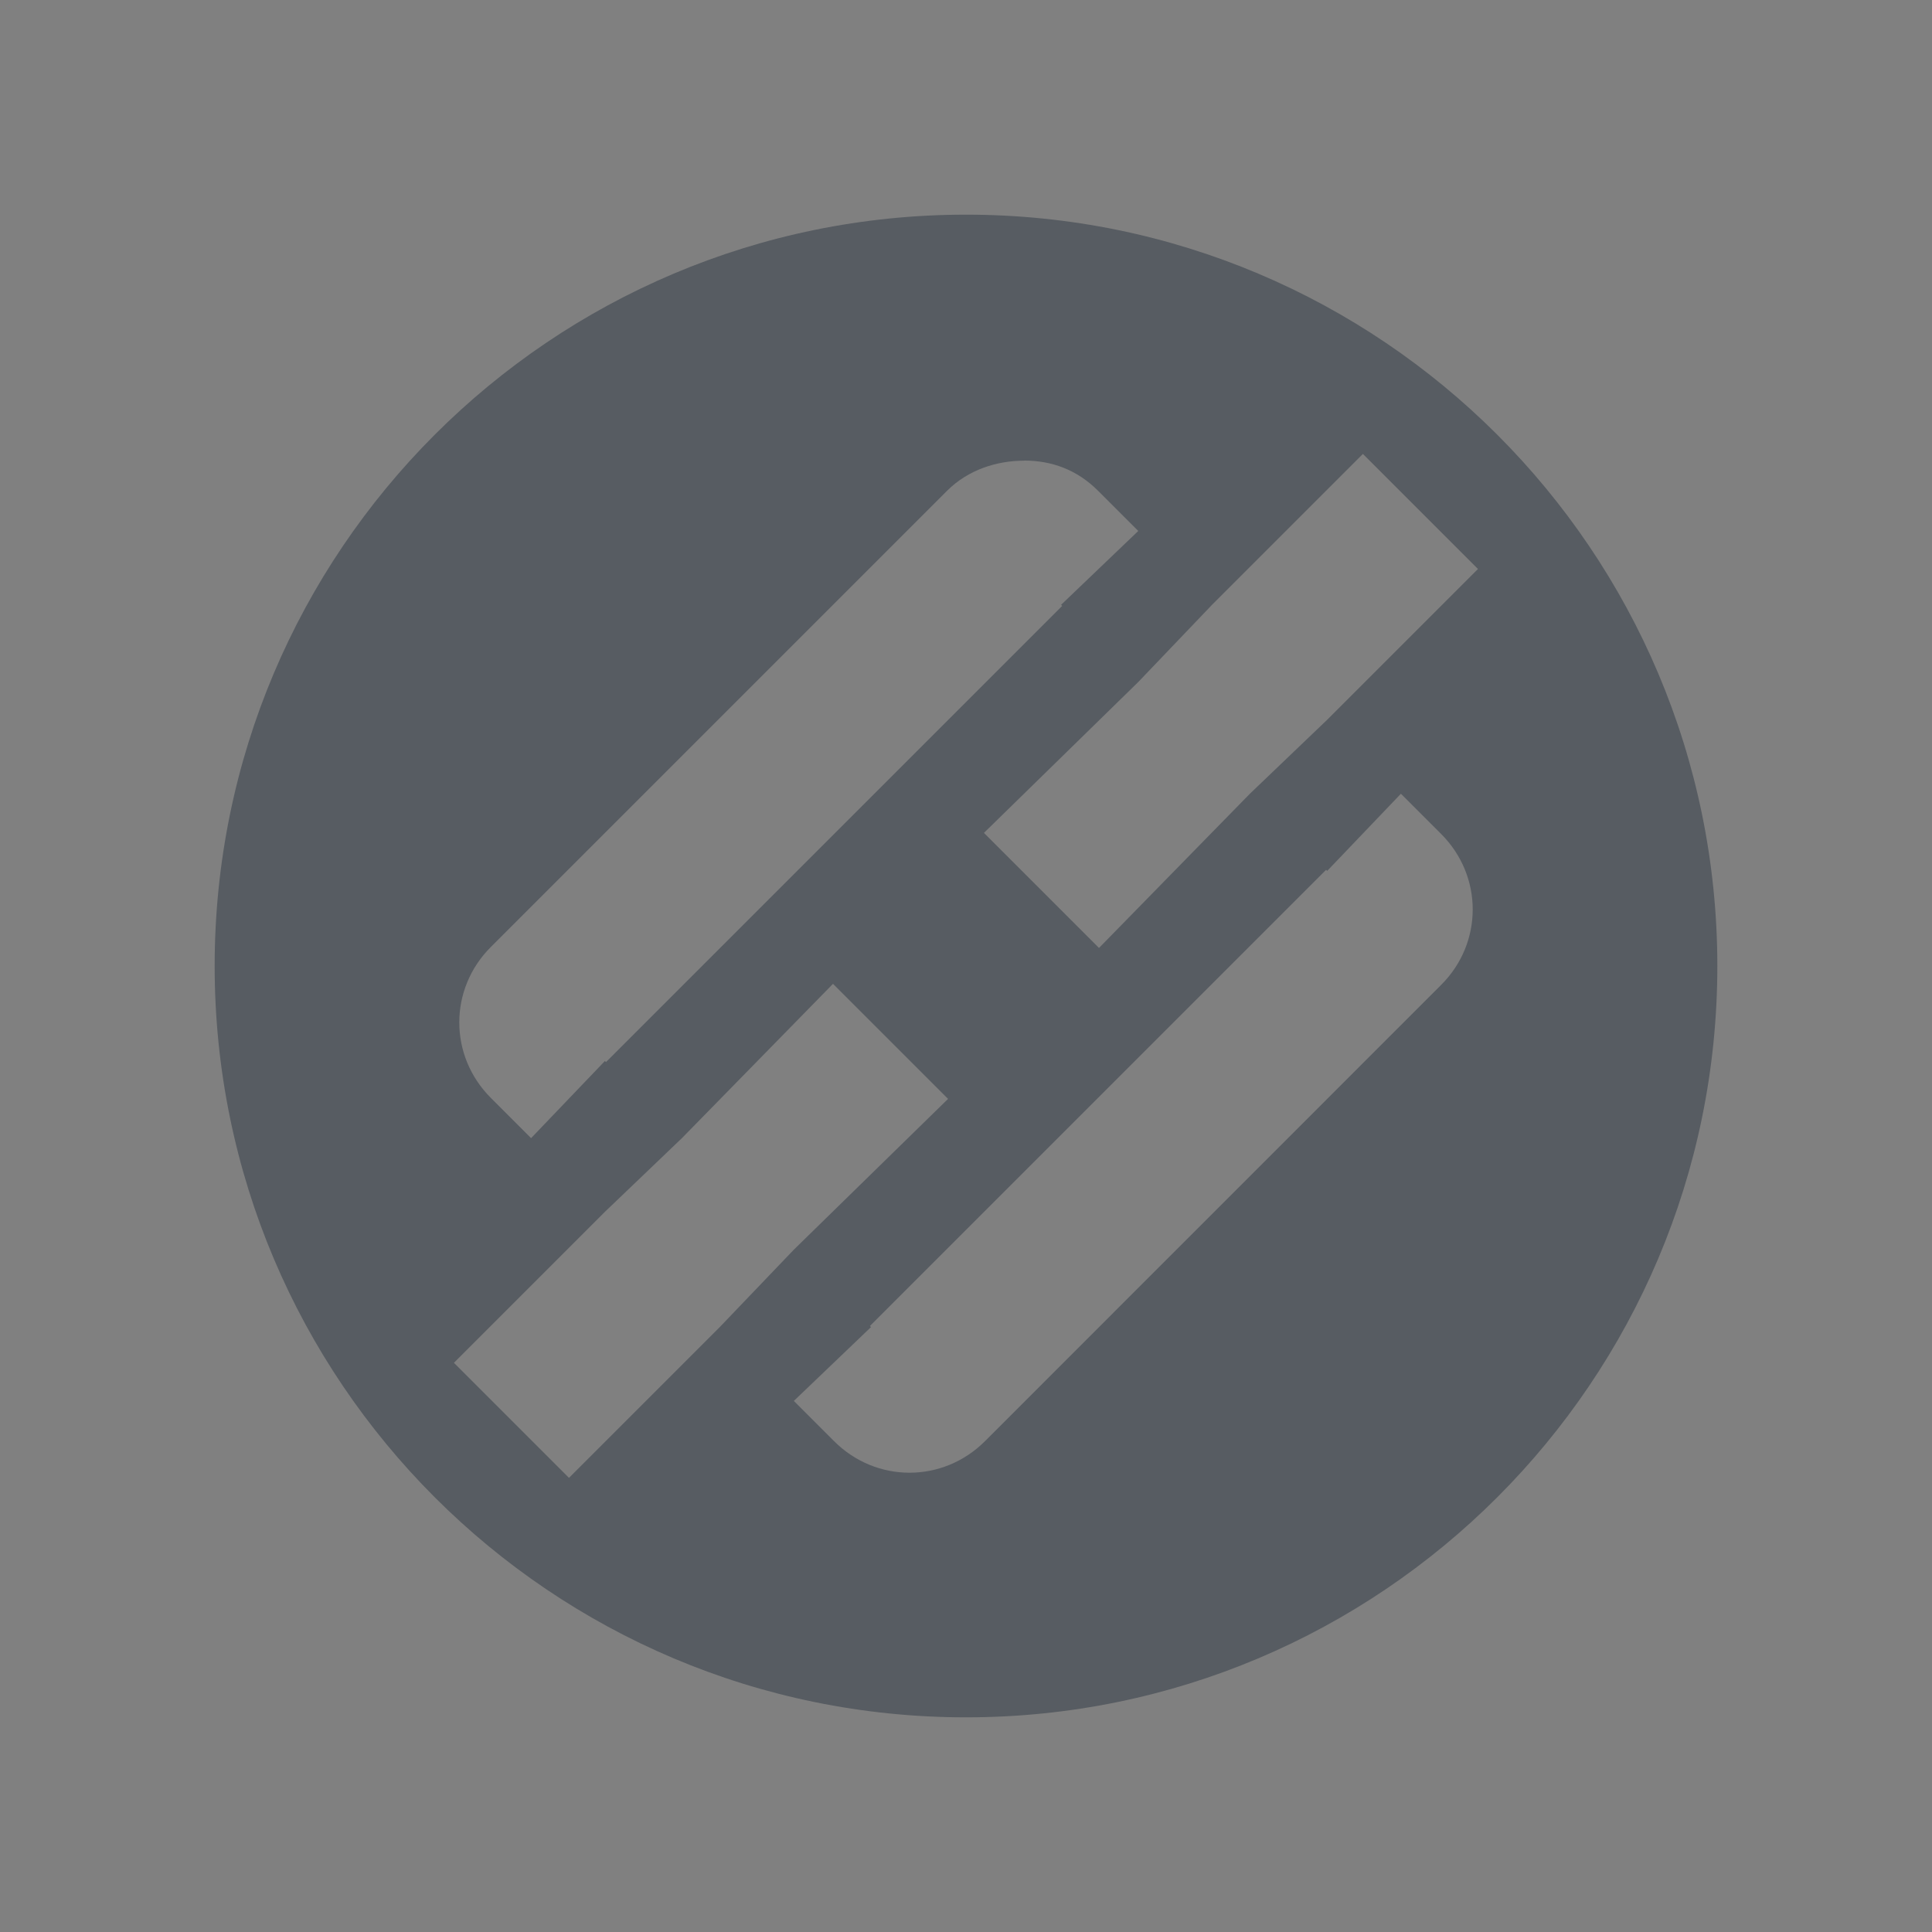 <?xml version="1.0" encoding="UTF-8" standalone="no"?>
<!-- Created with Inkscape (http://www.inkscape.org/) -->
<svg xmlns:dc="http://purl.org/dc/elements/1.1/" xmlns:cc="http://creativecommons.org/ns#" xmlns:rdf="http://www.w3.org/1999/02/22-rdf-syntax-ns#" xmlns:svg="http://www.w3.org/2000/svg" xmlns="http://www.w3.org/2000/svg" xmlns:sodipodi="http://sodipodi.sourceforge.net/DTD/sodipodi-0.dtd" xmlns:inkscape="http://www.inkscape.org/namespaces/inkscape" version="1.0" width="18" height="18" id="svg2" inkscape:version="0.48.3.1 r9886" sodipodi:docname="create-link.svg">
  <rect width="100%" height="100%" fill="#808080" stroke="none"/>
  <sodipodi:namedview pagecolor="#ffffff" bordercolor="#666666" borderopacity="1" objecttolerance="10" gridtolerance="10" guidetolerance="10" inkscape:pageopacity="0" inkscape:pageshadow="2" inkscape:window-width="1920" inkscape:window-height="1023" id="namedview32" showgrid="true" inkscape:zoom="32.000001" inkscape:cx="15.155227" inkscape:cy="8.5661615" inkscape:window-x="-10" inkscape:window-y="35" inkscape:window-maximized="1" inkscape:current-layer="svg2" inkscape:snap-bbox="true" inkscape:bbox-paths="true" inkscape:bbox-nodes="true" inkscape:snap-bbox-edge-midpoints="true" inkscape:snap-bbox-midpoints="true" inkscape:object-paths="true" inkscape:snap-intersection-paths="true" inkscape:object-nodes="true" inkscape:snap-smooth-nodes="true" inkscape:snap-midpoints="true" inkscape:snap-object-midpoints="true" inkscape:snap-center="true" fit-margin-top="0" fit-margin-left="0" fit-margin-right="0" fit-margin-bottom="0">
    <inkscape:grid type="xygrid" id="grid3218" empspacing="5" visible="true" enabled="true" snapvisiblegridlinesonly="true" originx="-11px" originy="18px"/>
  </sodipodi:namedview>
  <defs id="defs4"/>
  <path inkscape:connector-curvature="0" style="fill:#ffffff;fill-opacity:1;fill-rule:nonzero;stroke:none" d="m -11.969,5.813 c -0.767,0 -1.403,0.574 -1.511,1.312 l 0.889,0 c 0.087,-0.259 0.328,-0.437 0.622,-0.438 l 3.937,0 c 0.294,2e-7 0.535,0.179 0.622,0.438 l 0.889,-10e-8 C -6.628,6.386 -7.265,5.813 -8.031,5.813 l -3.937,0 z m -4.361,1.75 c -0.01,0.144 -0.014,0.291 -0.014,0.437 0,0.147 0.004,0.293 0.014,0.438 l 4.908,0 a 0.438,0.438 0 1 0 0,-0.875 l -4.908,2e-7 z m 7.711,-10e-8 a 0.438,0.438 0 1 0 0.041,0.875 l 4.908,-1e-7 c 0.01,-0.144 0.014,-0.291 0.014,-0.437 -1e-6,-0.147 -0.004,-0.293 -0.014,-0.438 l -4.908,0 a 0.438,0.438 0 0 0 -0.041,0 z m -4.86,1.312 c 0.107,0.739 0.744,1.313 1.511,1.313 l 3.938,-10e-7 c 0.767,0 1.403,-0.574 1.511,-1.312 l -0.889,-2e-7 c -0.087,0.259 -0.328,0.437 -0.622,0.437 l -3.937,10e-8 c -0.294,2e-7 -0.535,-0.179 -0.622,-0.438 l -0.889,2e-7 z" id="path3970" transform="translate(1,1)"/>
  <path sodipodi:nodetypes="ssssscccccccccssccccccsssscssssccccccccccccccc" inkscape:connector-curvature="0" id="path3937" d="m 8,1 c -3.866,1e-7 -7,3.134 -7,7 C 1,11.866 4.134,15 8,15 11.866,15 15,11.866 15,8 15,4.134 11.866,1 8,1 z m 3.698,2.229 1.072,1.072 -1.406,1.406 -0.719,0.688 -1.406,1.437 -1.072,-1.072 1.438,-1.406 0.687,-0.719 z m -3.156,0.062 c 0.256,0 0.492,0.085 0.688,0.281 l 0.375,0.375 -0.719,0.688 0.01,0.01 -4.25,4.25 -0.01,-0.01 -0.688,0.719 -0.375,-0.375 c -0.392,-0.392 -0.392,-1.015 0,-1.406 L 7.823,3.573 c 0.196,-0.196 0.463,-0.281 0.719,-0.281 z m 3.51,3.104 0.375,0.375 c 0.392,0.392 0.392,1.015 0,1.406 L 8.177,12.427 c -0.392,0.392 -1.015,0.392 -1.406,0 l -0.375,-0.375 0.719,-0.688 -0.01,-0.01 4.25,-4.25 0.01,0.01 z m -5.291,1.771 1.072,1.072 -1.438,1.406 -0.688,0.719 -1.406,1.406 -1.072,-1.072 1.406,-1.406 0.719,-0.688 z" style="color:#000000;fill:#434a54;fill-opacity:0.675;fill-rule:nonzero;stroke:none;stroke-width:2;marker:none;visibility:visible;display:inline;overflow:visible;enable-background:accumulate" transform="translate(1,1)"/>
</svg>
